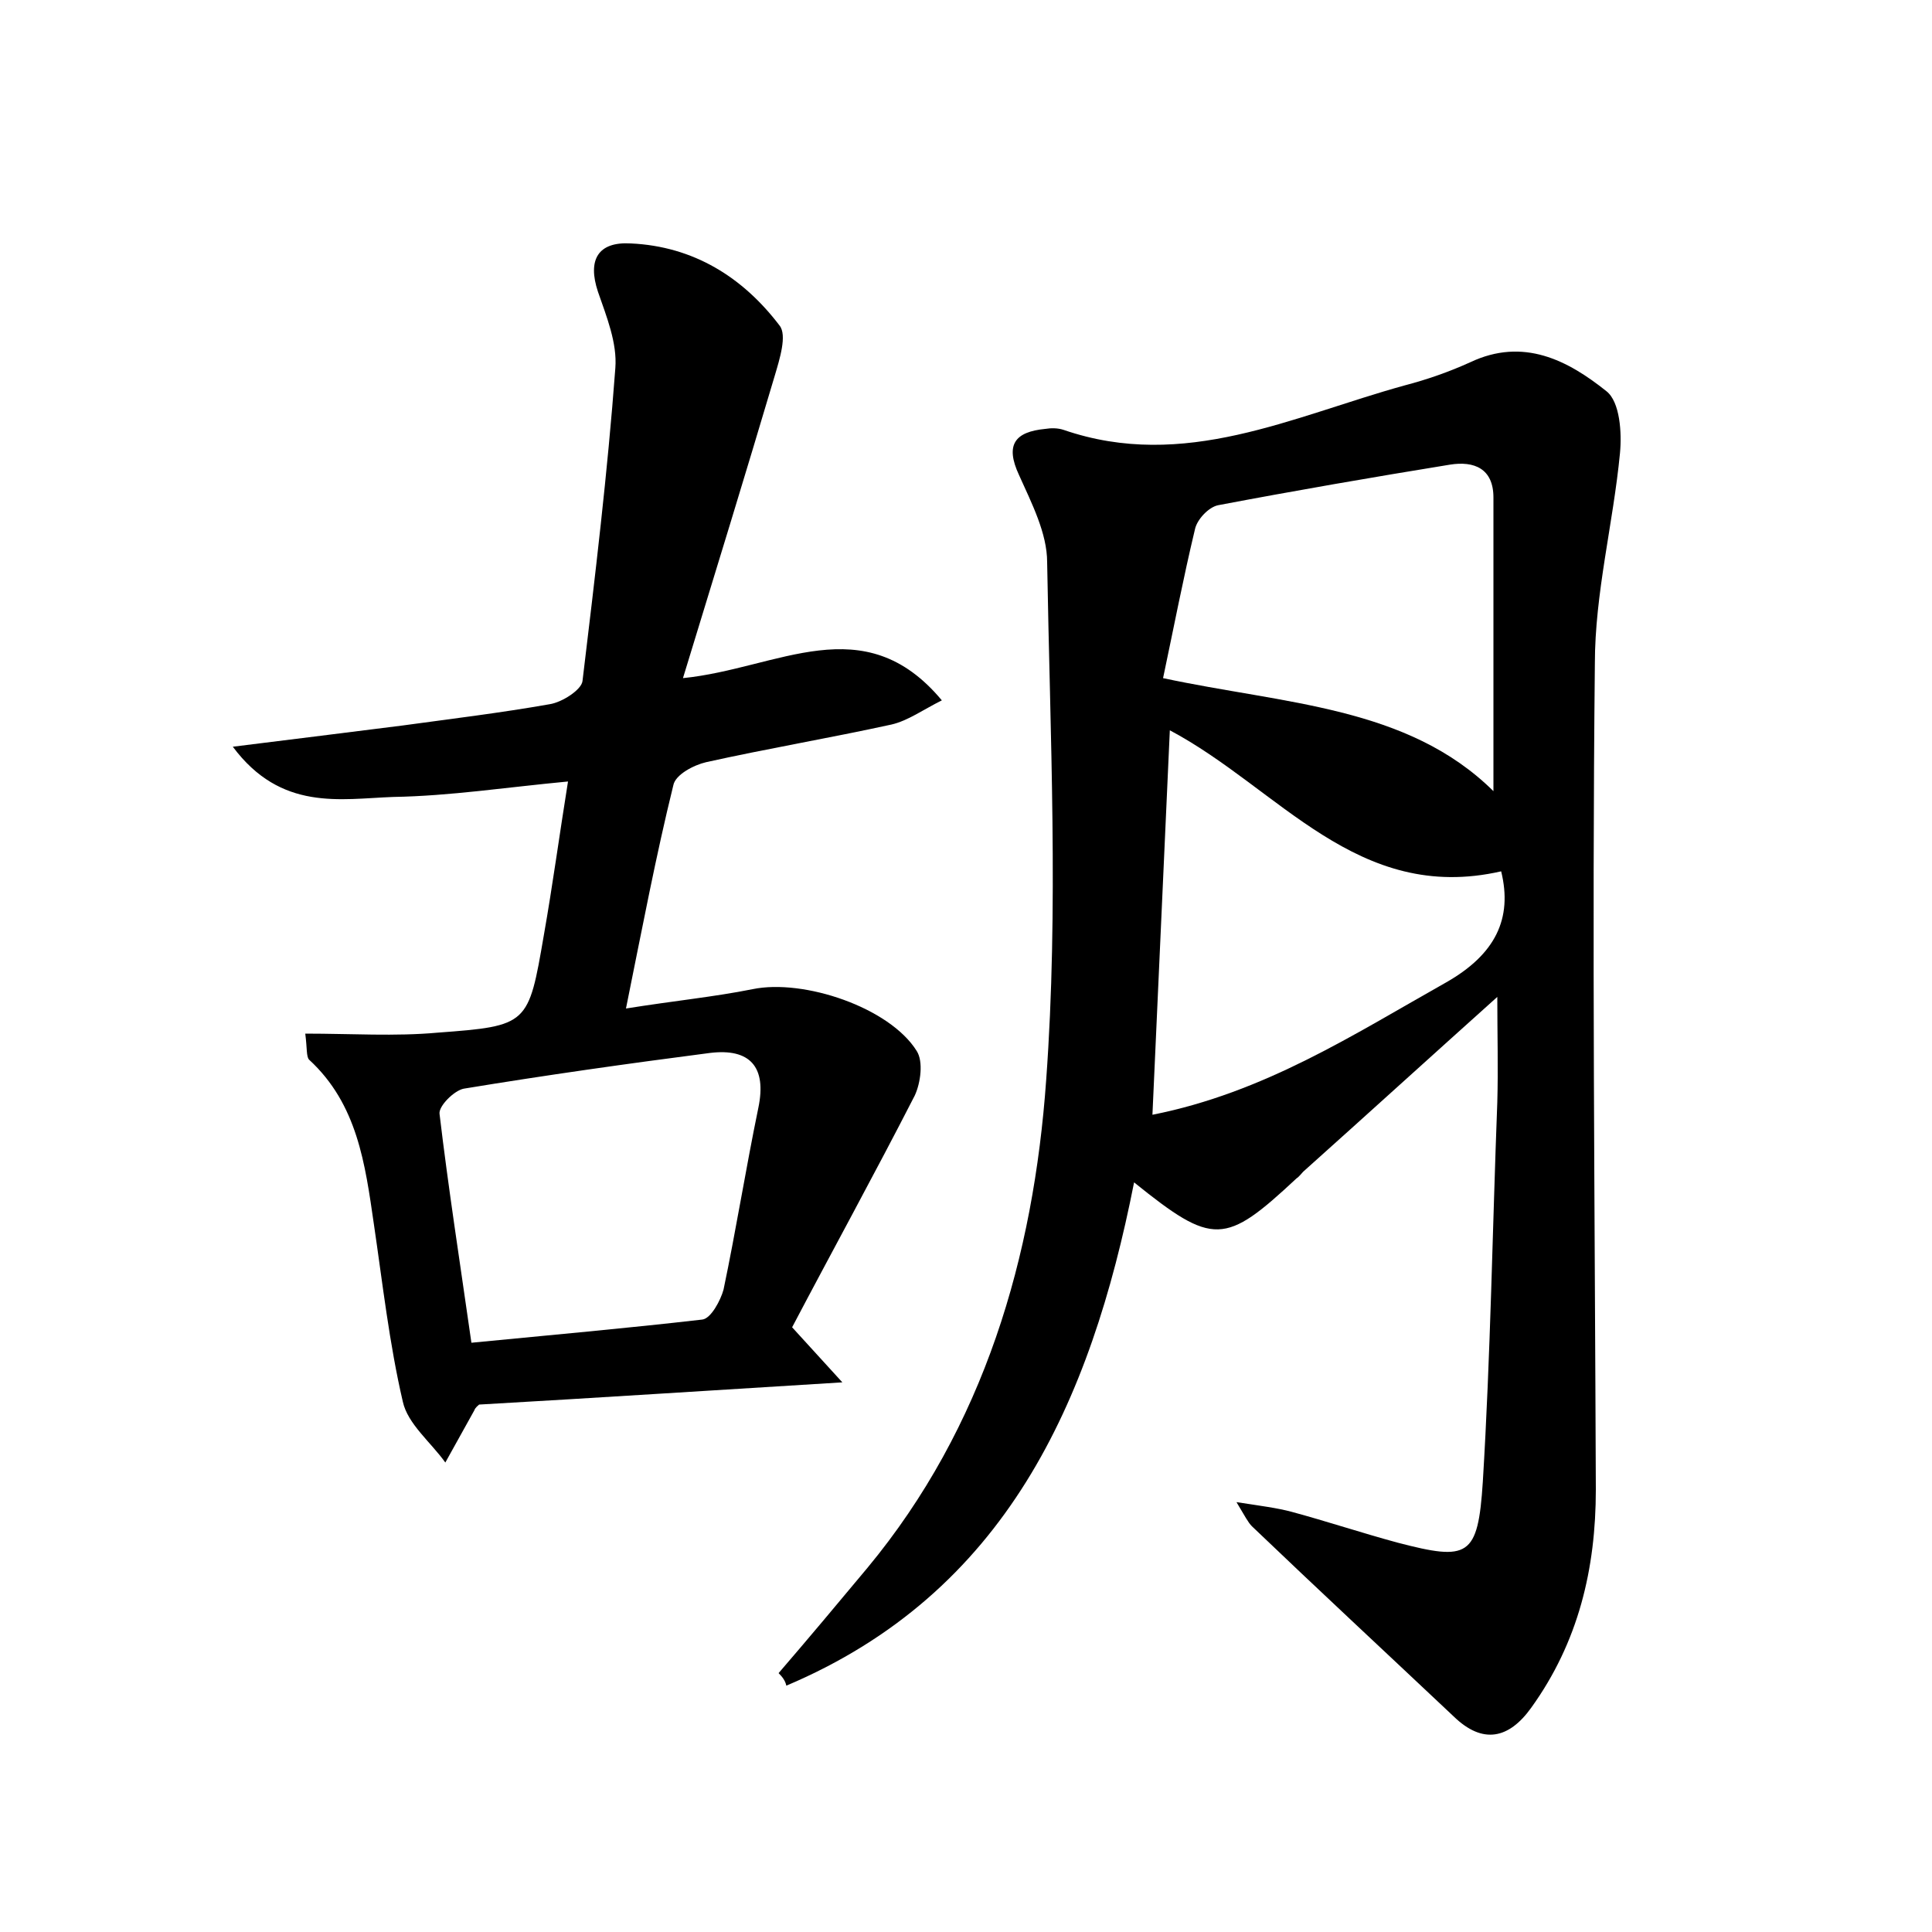 <?xml version="1.0" encoding="utf-8"?>
<!-- Generator: Adobe Illustrator 22.0.0, SVG Export Plug-In . SVG Version: 6.00 Build 0)  -->
<svg version="1.1" id="图层_1" xmlns="http://www.w3.org/2000/svg" xmlns:xlink="http://www.w3.org/1999/xlink" x="0px" y="0px"
	 viewBox="0 0 200 200" style="enable-background:new 0 0 200 200;" xml:space="preserve">
<style type="text/css">
	.st0{fill:#FFFFFF;}
</style>
<g>
	
	<path d="M80.6,173.2c3.1-3.6,6.2-7.3,9.2-10.9c12.1-14.6,17.2-32.2,18.5-50.5c1.3-17.8,0.4-35.7,0.1-53.6c0-3-1.6-6.1-2.9-9
		c-1.5-3.2-0.4-4.5,2.7-4.8c0.6-0.1,1.3-0.1,1.9,0.1c12.5,4.3,23.7-1.4,35.3-4.6c2.3-0.6,4.6-1.4,6.8-2.4c5.5-2.6,10.1-0.2,14.1,3
		c1.4,1.1,1.6,4.3,1.4,6.4c-0.7,7.3-2.6,14.5-2.6,21.8c-0.3,28.5,0,57,0.1,85.5c0,8.2-1.8,15.8-6.7,22.6c-2.3,3.2-5,3.8-8,0.9
		c-7-6.6-14-13.1-20.9-19.7c-0.4-0.4-0.7-1-1.6-2.5c2.6,0.4,4.2,0.6,5.7,1c3.7,1,7.3,2.2,11,3.2c7.3,1.9,8.3,1.5,8.8-6.3
		c0.8-13.1,1-26.2,1.5-39.3c0.1-3.5,0-7,0-10.9c-6.8,6.1-13.4,12.1-20.1,18.1c-0.2,0.2-0.4,0.5-0.7,0.7c-7.4,6.9-8.6,7-16.8,0.4
		c-4.5,22.8-13.3,42.5-36,52.1C81.3,174,81,173.6,80.6,173.2z M154.6,81.9c0-9.8,0-20.1,0-30.4c0-3-2-3.8-4.5-3.4
		c-8,1.3-16.1,2.7-24,4.2c-1,0.2-2.2,1.5-2.4,2.5c-1.2,5-2.2,10.2-3.3,15.4C133,72.9,145.7,73.1,154.6,81.9z M121.1,75.6
		c-0.6,13.3-1.2,26.5-1.8,39.8c11.6-2.3,20.8-8.3,30.4-13.7c5.1-2.9,6.9-6.6,5.7-11.5C140.5,93.6,132.4,81.6,121.1,75.6z"/>
	<path d="M64.8,104.4c5-0.8,9.1-1.2,13.1-2c5.3-1.1,14.2,1.9,17,6.4c0.7,1.1,0.4,3.3-0.2,4.6c-4.2,8.2-8.6,16.2-12.7,24
		c2,2.2,3.2,3.5,5.2,5.7c-13.1,0.8-25.3,1.6-37.6,2.3c-0.1,0.1-0.4,0.3-0.5,0.6c-1,1.8-2,3.6-3,5.4c-1.5-2.1-3.9-4-4.4-6.3
		c-1.4-6-2.1-12.3-3-18.4c-0.9-6.2-1.7-12.4-6.7-17c-0.3-0.3-0.2-1.2-0.4-2.7c4.8,0,9.3,0.3,13.7-0.1c9.4-0.7,9.4-0.8,11-10.1
		c0.9-5.1,1.6-10.3,2.5-15.9c-6.4,0.6-12.2,1.5-18.1,1.6c-5.5,0.2-11.6,1.5-16.6-5.2c6.5-0.8,12-1.5,17.6-2.2
		c5.1-0.7,10.1-1.3,15.2-2.2c1.3-0.2,3.3-1.5,3.4-2.4c1.3-10.8,2.6-21.6,3.4-32.4c0.2-2.6-0.9-5.3-1.8-7.9c-1.1-3.3,0-5.2,3.4-5
		c6.5,0.3,11.6,3.5,15.4,8.5c0.8,1,0,3.5-0.5,5.2c-3,10.1-6.1,20.2-9.5,31.3c9.9-1,18.7-7.4,26.8,2.3c-2,1-3.5,2.1-5.2,2.5
		c-6.4,1.4-12.9,2.5-19.2,3.9c-1.3,0.3-3.2,1.3-3.4,2.4C67.9,88.6,66.5,96,64.8,104.4z M48.8,139c8.2-0.8,16.1-1.5,23.9-2.4
		c0.9-0.1,1.9-2,2.2-3.1c1.3-6.2,2.3-12.5,3.6-18.8c0.9-4.3-0.9-6.2-5-5.7c-8.5,1.1-17,2.3-25.5,3.7c-1,0.2-2.6,1.8-2.5,2.6
		C46.4,122.9,47.6,130.6,48.8,139z"/>
	
	
	
</g>
</svg>
